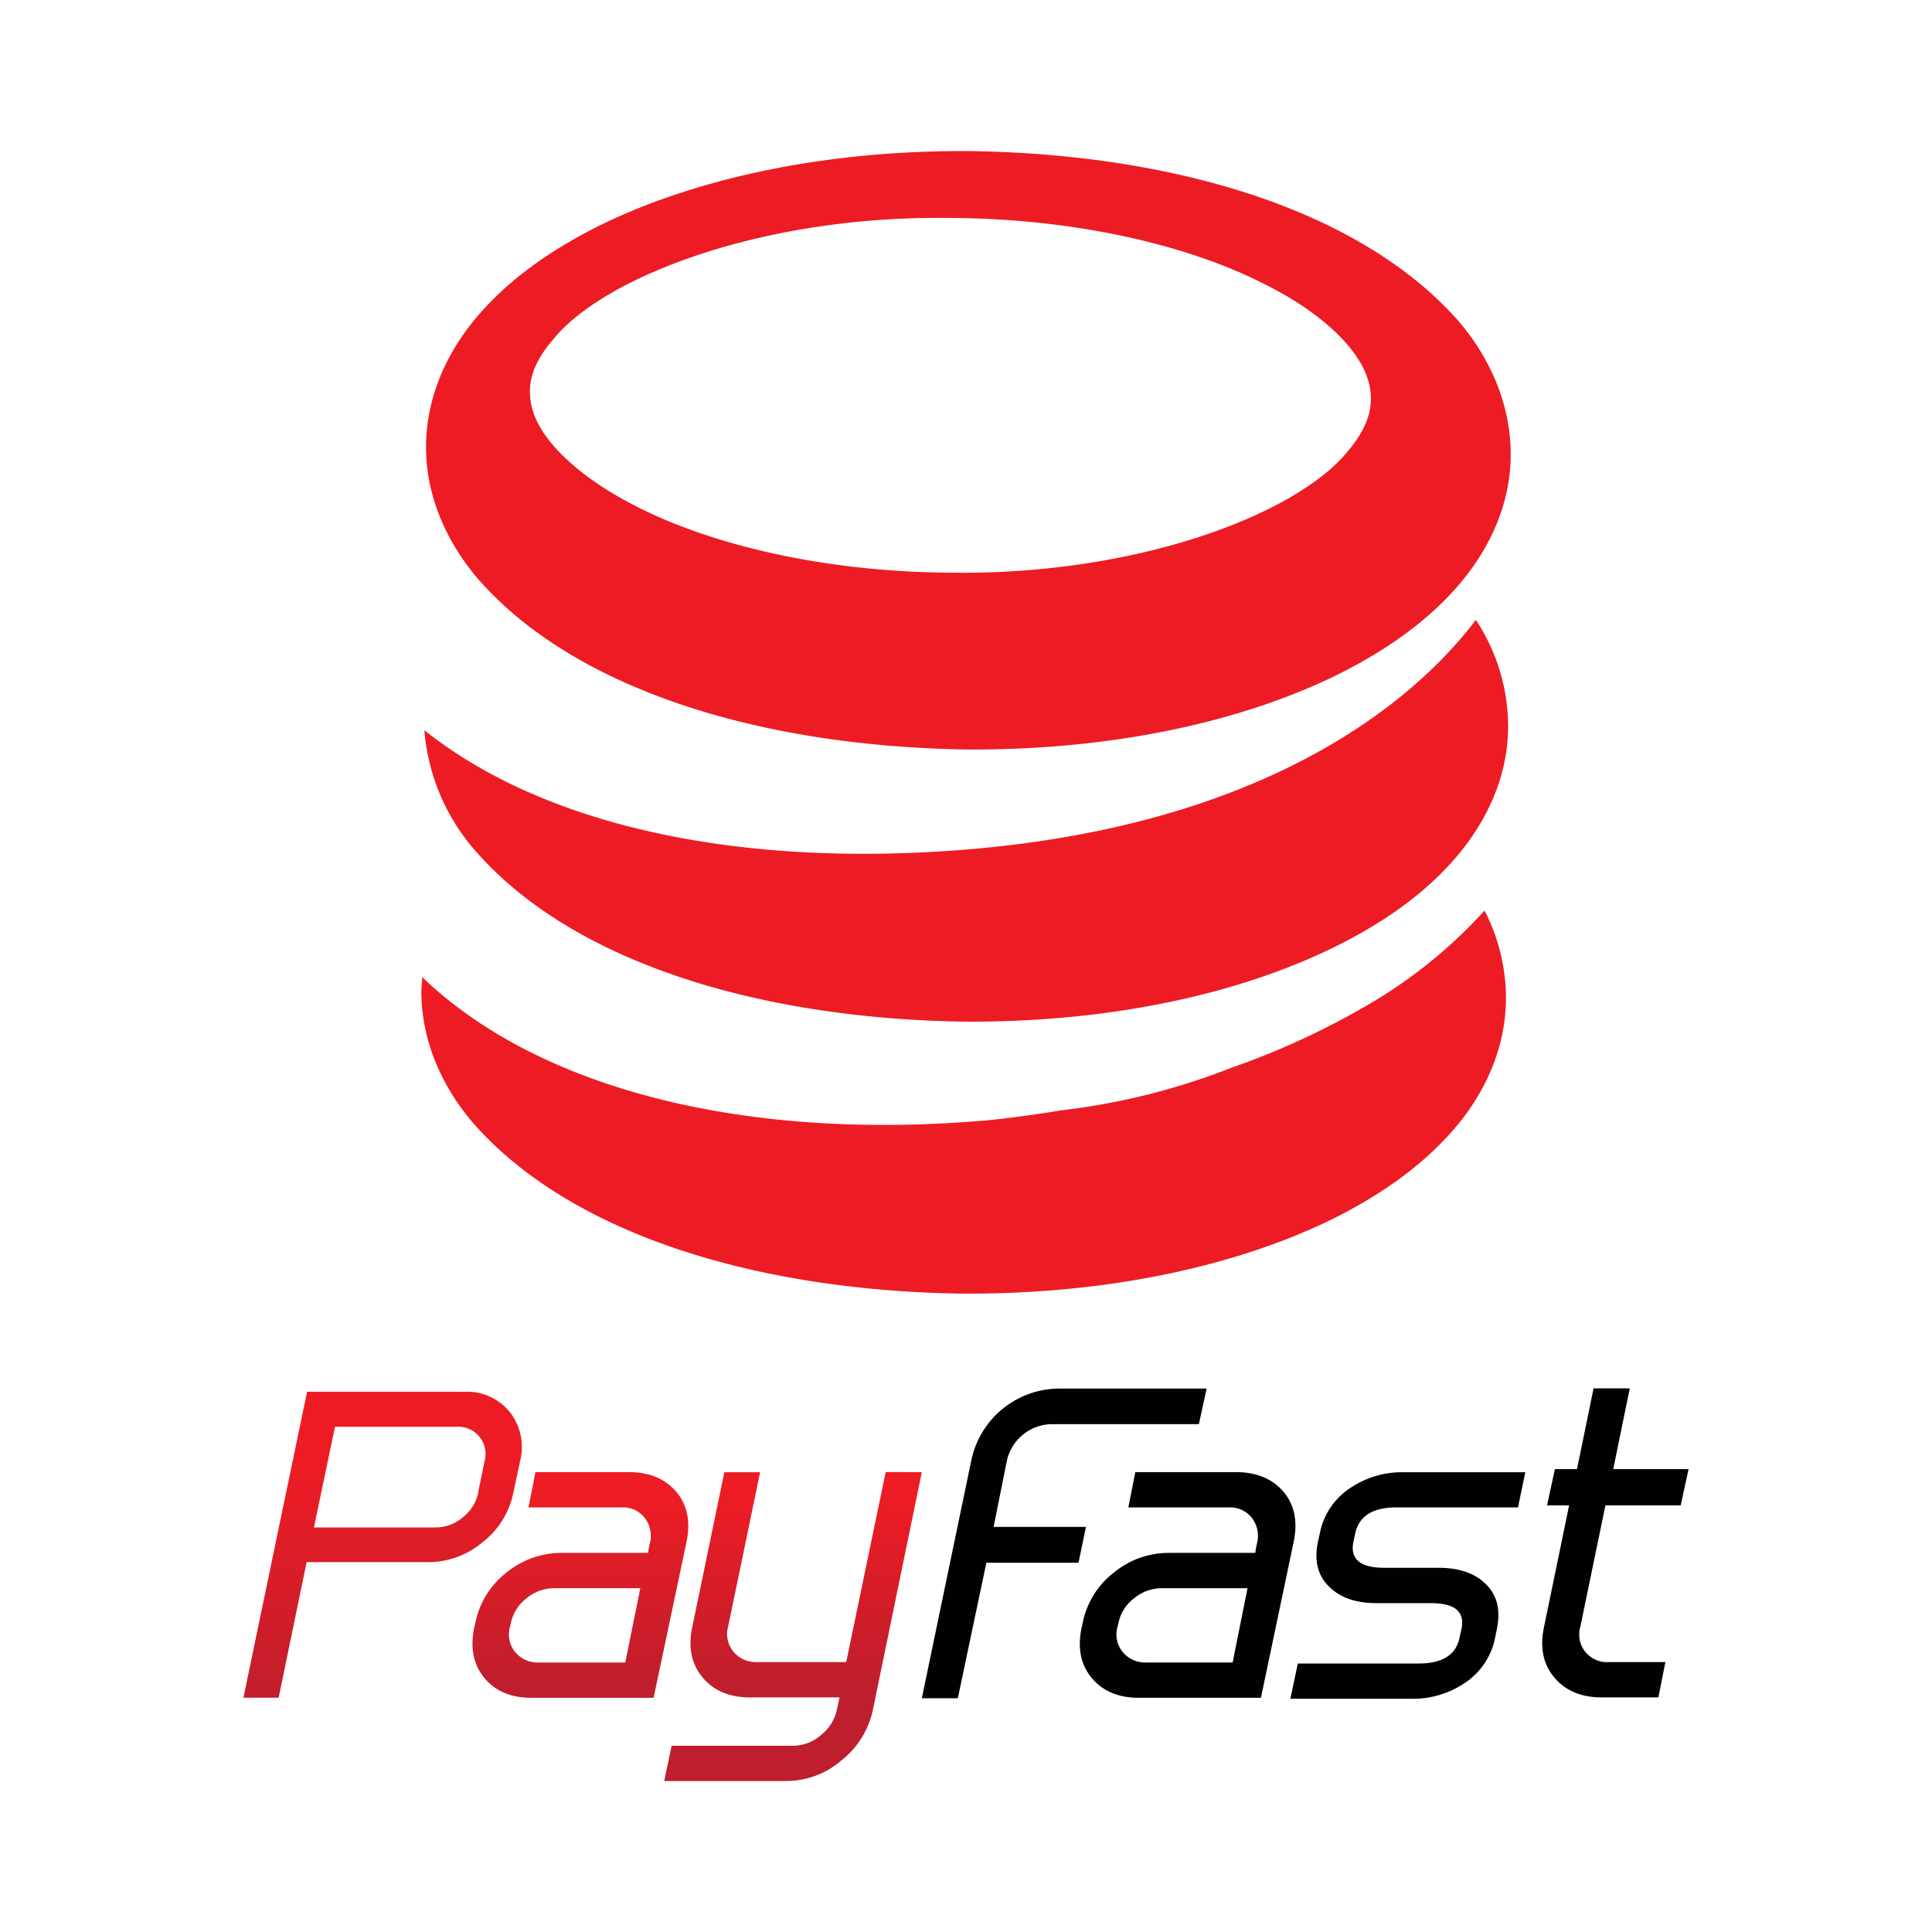 <svg id="Layer_1" data-name="Layer 1" xmlns="http://www.w3.org/2000/svg" xmlns:xlink="http://www.w3.org/1999/xlink" viewBox="0 0 350 350"><defs><style>.cls-1{fill:url(#linear-gradient);}.cls-2{fill:url(#linear-gradient-2);}.cls-3{fill:#010101;}.cls-4{fill:url(#linear-gradient-3);}</style><linearGradient id="linear-gradient" x1="154.51" y1="326.74" x2="120.43" y2="652.44" gradientUnits="userSpaceOnUse"><stop offset="0.02" stop-color="#ed1c24"/><stop offset="1" stop-color="#be1e2d"/></linearGradient><linearGradient id="linear-gradient-2" x1="126.31" y1="270.81" x2="126.31" y2="306.08" xlink:href="#linear-gradient"/><linearGradient id="linear-gradient-3" x1="69.3" y1="264.52" x2="69.3" y2="310.79" xlink:href="#linear-gradient"/></defs><title>Payfast Final Stacked Logo</title><path class="cls-1" d="M249.23,181.2a140.69,140.69,0,0,1-26.12,12.22,122.91,122.91,0,0,1-30.87,7.73c-4.49.75-9.08,1.37-13.75,1.85l-.07,0-.08,0C135.08,206.68,98.13,197.38,77,177.5c-.19-.14-.34-.37-.52-.52,0,.78-.1,1.57-.14,2.37-.1,9,3.68,17.42,9.29,24,17.15,19.68,50.15,30.41,88.48,31,25.55.17,48.84-4.63,66.7-13.22,8.89-4.36,16.51-9.64,22.32-16.26s9.63-14.85,9.69-23.91a34.74,34.74,0,0,0-3.88-16A89,89,0,0,1,249.23,181.2ZM173.81,154c-40.45,3.09-75.28-4.46-96.93-21.71a37.66,37.66,0,0,0,9.19,21.79c17.14,19.71,50.15,30.39,88.48,31,25.55.17,48.84-4.64,66.66-13.25,8.89-4.32,16.57-9.61,22.33-16.25s9.63-14.83,9.67-23.89a35.16,35.16,0,0,0-5.84-19.39C261.69,119.69,237.86,149.1,173.81,154ZM175,135.78c25.56.16,48.86-4.65,66.66-13.24,8.9-4.35,16.56-9.64,22.35-16.28s9.64-14.83,9.67-23.86S270,65,264.4,58.37c-17.17-19.71-50.14-30.39-88.5-31C150.33,27.18,127,32,109.24,40.55c-8.93,4.38-16.56,9.66-22.35,16.28s-9.62,14.83-9.71,23.89,3.7,17.4,9.32,24.05C103.61,124.46,136.66,135.15,175,135.78ZM100.32,61.36c9.3-11.35,38.27-22.45,72.13-21.87,22.64.14,43,5,56.66,12,6.91,3.44,12,7.39,15.12,11.11s4.12,6.81,4.12,9.65-1.12,5.89-4.27,9.6c-9.29,11.37-38.26,22.46-72.16,21.89-22.62-.16-42.93-5-56.63-12-6.88-3.47-12-7.45-15.13-11.12S96,73.81,96,70.93,97.16,65,100.32,61.36Z"/><path class="cls-2" d="M122.45,270.18c-2-2.33-4.88-3.49-8.59-3.49H97l-1.26,6.39H112.6a5,5,0,0,1,4.16,1.85,5.37,5.37,0,0,1,1,4.54l-.25,1.1-.09.75H101.75a15.69,15.69,0,0,0-10.06,3.62,15.22,15.22,0,0,0-5.59,9.17l-.17.68q-1.18,5.54,1.81,9.17t8.54,3.61h22.13l6-28.43Q125.47,273.67,122.45,270.18Zm-9.18,31H97.62a5.27,5.27,0,0,1-4.25-1.85,5,5,0,0,1-1-4.54l.17-.68a7.45,7.45,0,0,1,2.82-4.54,7.85,7.85,0,0,1,5-1.85H116Zm47.18-34.5L153.3,301.1H137.15a5.26,5.26,0,0,1-4.25-1.85,5,5,0,0,1-1-4.54l5.8-28h-6.48l-5.8,28c-.79,3.7-.16,6.75,1.85,9.17s4.88,3.62,8.58,3.62h16.24l-.51,2.35a8,8,0,0,1-2.9,4.51,7.68,7.68,0,0,1-4.93,1.9H121.67l-1.34,6.39h22.13a15.34,15.34,0,0,0,9.93-3.7,15.85,15.85,0,0,0,5.72-9.09L167,266.69Z"/><path class="cls-3" d="M228.43,307.57H206.3q-5.55,0-8.54-3.61t-1.8-9.17l.16-.68a15.21,15.21,0,0,1,5.6-9.17,15.66,15.66,0,0,1,10.05-3.62h15.65l.08-.75.25-1.1a5.37,5.37,0,0,0-1-4.54,5,5,0,0,0-4.16-1.85H204.41l1.26-6.39h18.21q5.55,0,8.58,3.49c2,2.33,2.66,5.32,1.93,9Zm-5.13-6.39L226,287.72H210.42a7.84,7.84,0,0,0-5,1.85,7.46,7.46,0,0,0-2.82,4.54l-.17.68a5,5,0,0,0,1,4.54,5.29,5.29,0,0,0,4.25,1.85Z"/><path class="cls-3" d="M270.86,296.64a12.75,12.75,0,0,1-5.63,8.33,16.74,16.74,0,0,1-9.6,2.78H233.76l1.35-6.39H257q6.48,0,7.41-4.71l.34-1.51q1-4.71-5.47-4.71h-9.85c-3.65,0-6.45-.92-8.41-2.77q-3.36-3-2.27-8.33l.34-1.51a12.71,12.71,0,0,1,5.64-8.33,16.76,16.76,0,0,1,9.59-2.78h22L275,273.08H253q-6.48,0-7.49,4.72l-.33,1.51q-.93,4.71,5.56,4.71h9.84q5.47,0,8.41,2.78,3.28,3,2.18,8.33Z"/><path class="cls-3" d="M300.43,307.5H290.16q-5.55,0-8.59-3.62t-1.85-9.17l4.54-22h-4l1.43-6.56h4l3-14.64h6.56l-3,14.64H305.9l-1.43,6.56H290.84l-4.55,22a5,5,0,0,0,5.14,6.39H301.7Z"/><path class="cls-4" d="M93,270.41a15.17,15.17,0,0,1-5.6,9A15.34,15.34,0,0,1,77.61,283H55.55l-5.07,24.55H44.1l11.53-55.42H84.09a10,10,0,0,1,8.25,3.65,10.34,10.34,0,0,1,1.86,9Zm-6.39,0,1.16-5.64a4.94,4.94,0,0,0-5.06-6.3H60.69l-3.82,18.24H78.94a7.59,7.59,0,0,0,4.89-1.82A7.78,7.78,0,0,0,86.65,270.41Z"/><path class="cls-3" d="M217.19,258h-26.8a8.47,8.47,0,0,0-7.94,6.41L180,276.61h16.73l-1.35,6.5H178.69l-5.17,24.54H167L176,264.37a16.36,16.36,0,0,1,15.78-12.82h26.81Z"/></svg>